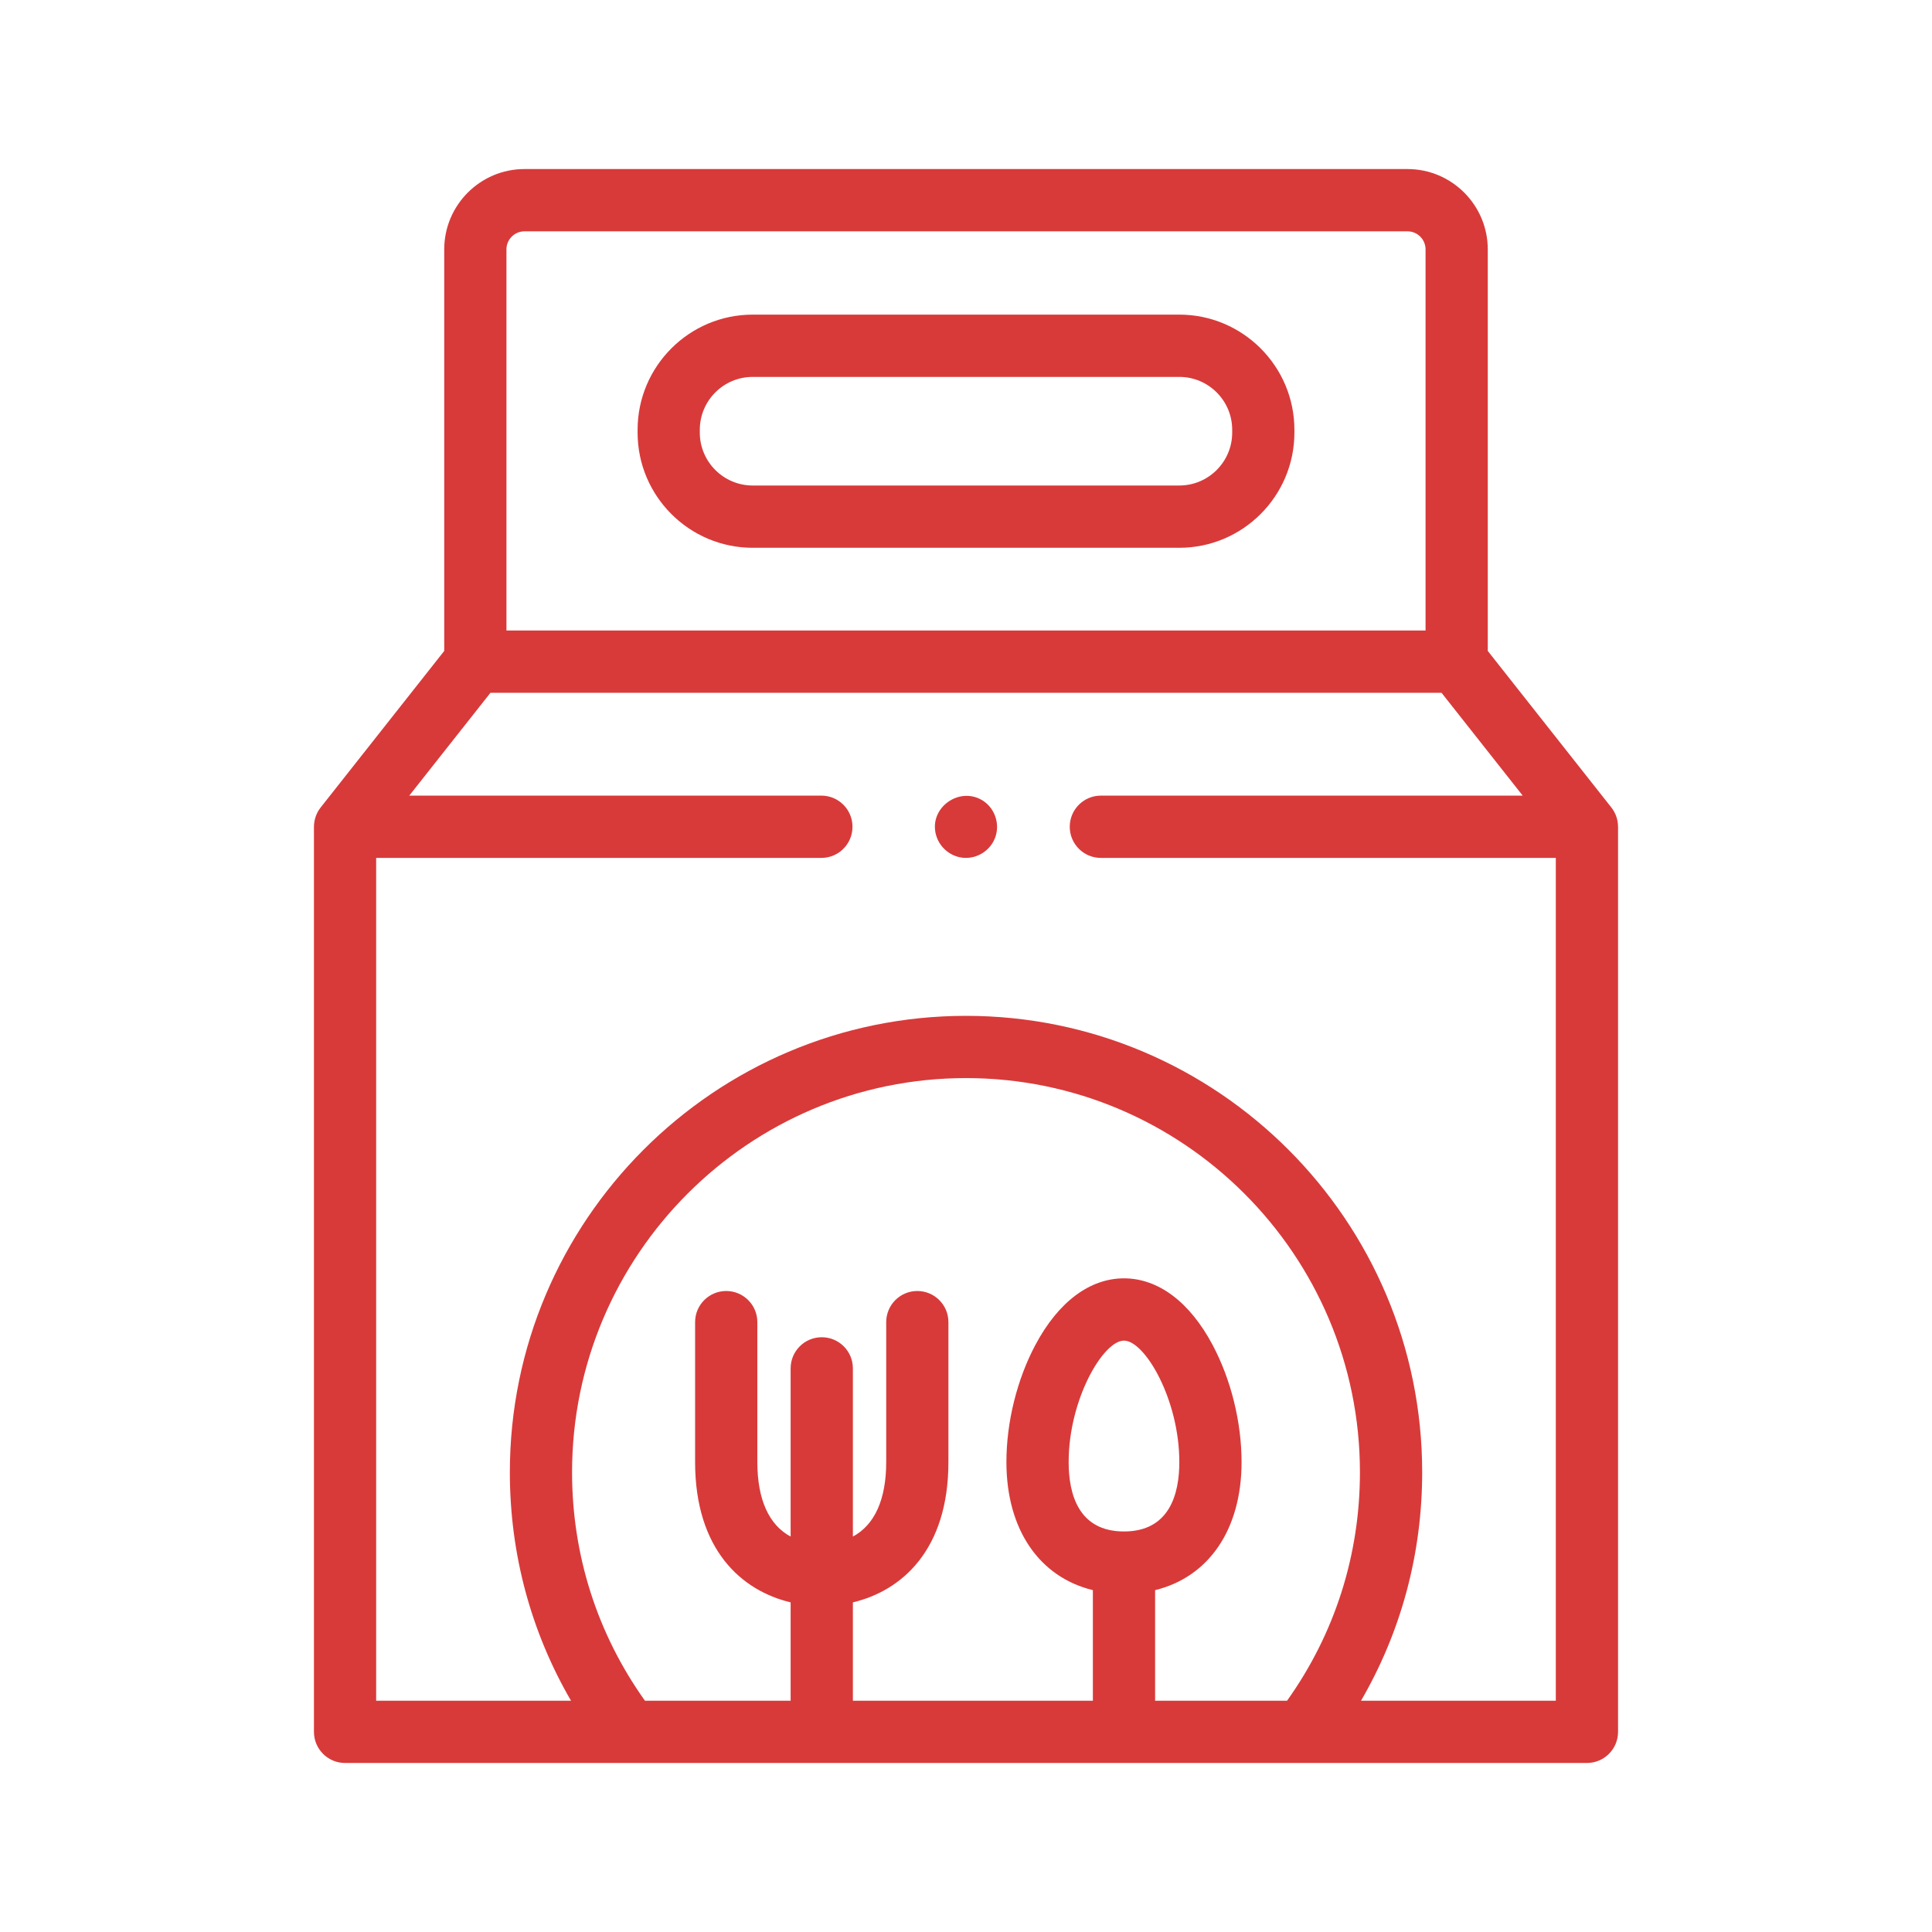 <svg width="60" height="60" viewBox="0 0 60 60" fill="none" xmlns="http://www.w3.org/2000/svg">
<path d="M50.244 25.573C50.225 25.394 50.154 25.218 50.042 25.077L46.204 20.215V7.745C46.204 6.37 45.086 5.25 43.711 5.25H16.289C14.914 5.25 13.796 6.37 13.796 7.745V20.215L9.958 25.077C9.825 25.246 9.75 25.461 9.75 25.676V53.784C9.75 54.318 10.183 54.751 10.716 54.751H49.284C49.817 54.751 50.25 54.318 50.25 53.784V25.676C50.25 25.642 50.248 25.607 50.244 25.573ZM15.728 7.745C15.728 7.436 15.98 7.184 16.289 7.184H43.711C44.02 7.184 44.272 7.436 44.272 7.745V19.581H15.728V7.745ZM34.906 47.561C33.486 47.561 33.188 46.389 33.188 45.405C33.188 43.46 34.26 41.634 34.906 41.634C35.553 41.634 36.625 43.46 36.625 45.405C36.625 46.389 36.327 47.561 34.906 47.561ZM35.873 52.817V49.383C37.532 48.979 38.558 47.507 38.558 45.405C38.558 44.168 38.23 42.842 37.658 41.767C36.949 40.434 35.971 39.7 34.906 39.7C33.842 39.7 32.864 40.434 32.155 41.767C31.583 42.842 31.255 44.168 31.255 45.405C31.255 47.507 32.281 48.979 33.94 49.383V52.817H26.487V49.763C28.011 49.401 29.454 48.128 29.454 45.405V41.06C29.454 40.526 29.021 40.093 28.488 40.093C27.954 40.093 27.522 40.526 27.522 41.06V45.405C27.522 46.57 27.16 47.36 26.487 47.719V42.495C26.487 41.961 26.054 41.529 25.521 41.529C24.987 41.529 24.554 41.961 24.554 42.495V47.719C23.881 47.36 23.52 46.57 23.52 45.405V41.06C23.52 40.526 23.087 40.093 22.553 40.093C22.02 40.093 21.587 40.526 21.587 41.06V45.405C21.587 48.128 23.03 49.401 24.554 49.763V52.817H20.029C18.547 50.738 17.766 48.295 17.766 45.722C17.766 38.972 23.255 33.481 30 33.481C36.746 33.481 42.234 38.972 42.234 45.722C42.234 48.295 41.453 50.738 39.971 52.817H35.873ZM48.317 52.817H42.268C43.515 50.671 44.167 48.251 44.167 45.722C44.167 37.906 37.812 31.548 30 31.548C22.189 31.548 15.834 37.906 15.834 45.722C15.834 48.251 16.486 50.671 17.733 52.817H11.682V26.643H25.509C26.043 26.643 26.475 26.21 26.475 25.676C26.475 25.142 26.043 24.709 25.509 24.709H12.71L15.232 21.515H44.768L47.289 24.709H34.188C33.654 24.709 33.222 25.142 33.222 25.676C33.222 26.21 33.654 26.643 34.188 26.643H48.317V52.817Z" fill="#D83A3A"/>
<path d="M36.624 9.771H23.376C21.404 9.771 19.801 11.376 19.801 13.348V13.435C19.801 15.407 21.404 17.012 23.376 17.012H36.624C38.595 17.012 40.199 15.407 40.199 13.435V13.348C40.199 11.376 38.596 9.771 36.624 9.771ZM38.267 13.435C38.267 14.341 37.53 15.078 36.624 15.078H23.376C22.47 15.078 21.733 14.341 21.733 13.435V13.348C21.733 12.442 22.47 11.705 23.376 11.705H36.624C37.53 11.705 38.267 12.442 38.267 13.348L38.267 13.435Z" fill="#D83A3A"/>
<path d="M30.537 24.873C29.806 24.394 28.833 25.086 29.07 25.934C29.181 26.331 29.54 26.622 29.953 26.642C30.365 26.662 30.753 26.409 30.901 26.024C31.062 25.608 30.909 25.121 30.537 24.873Z" fill="#D83A3A"/>
</svg>
